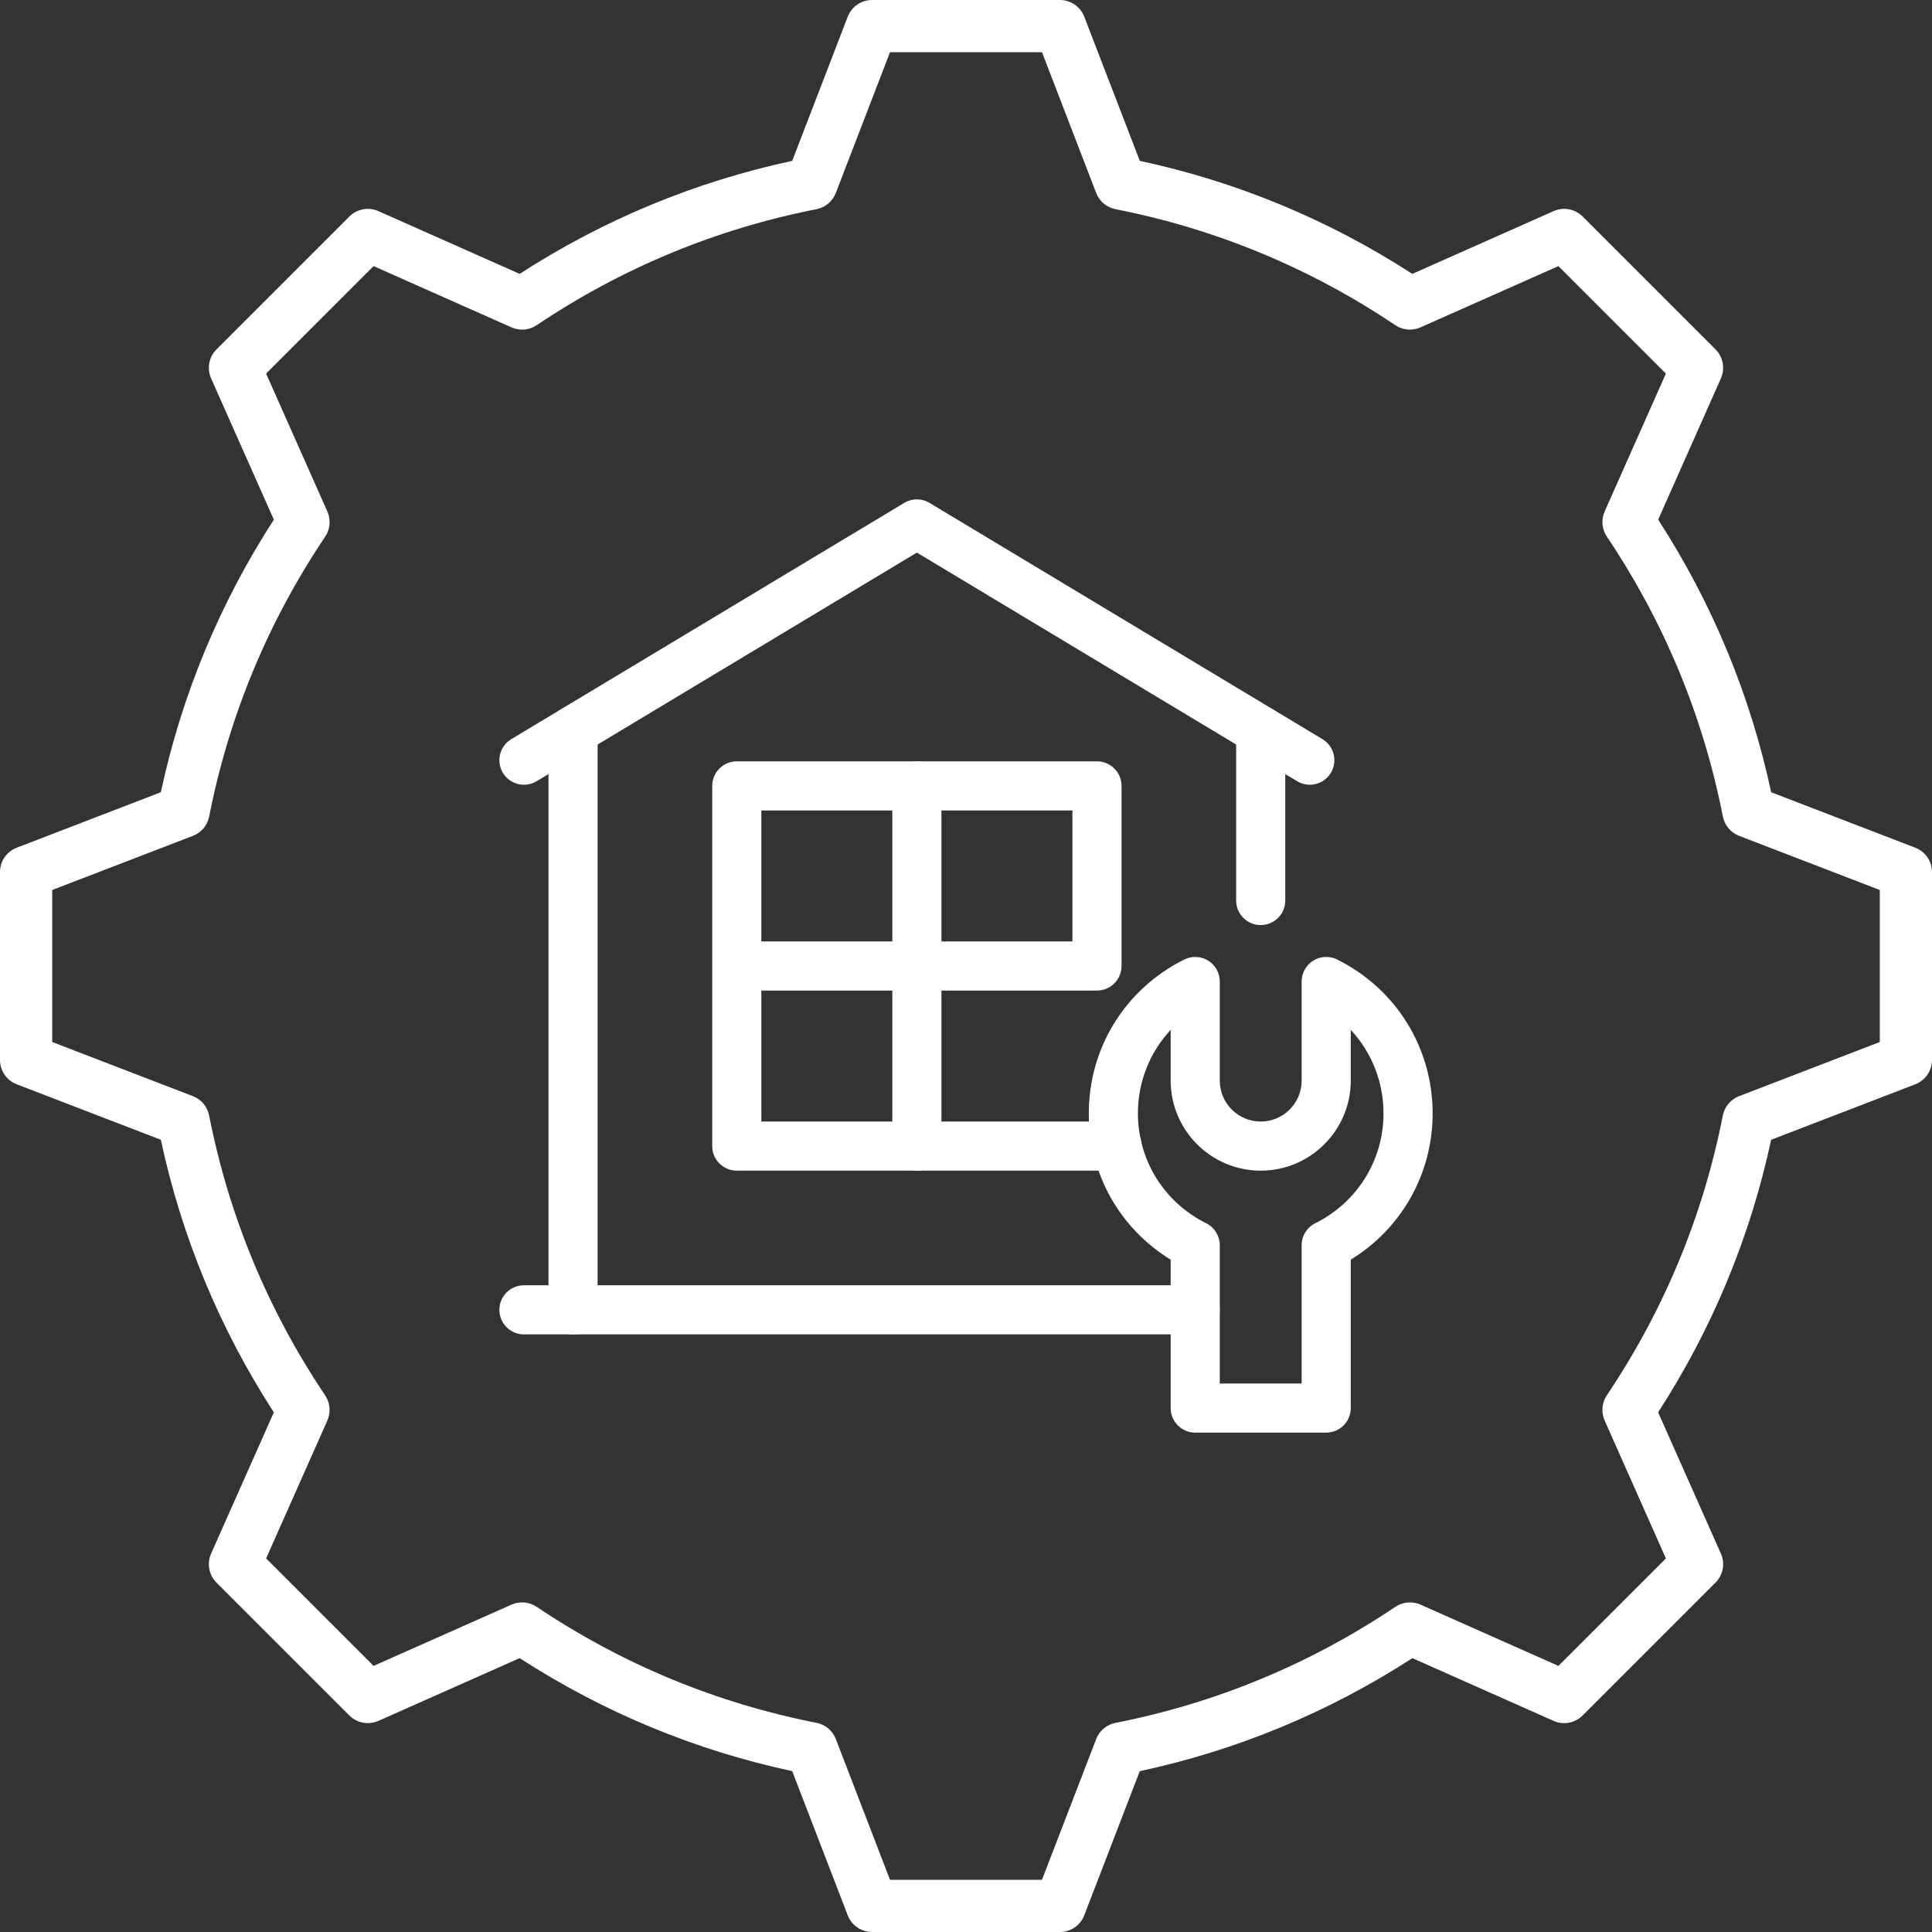 <svg width="118" height="118" viewBox="0 0 118 118" fill="none" xmlns="http://www.w3.org/2000/svg">
<rect x="0" y="0" width="118" height="118" fill="#333333" stroke="none"/>
<g clip-path="url(#clip0_59_40)">
<path d="M116.979 51.775L108.177 48.388C106.902 42.446 104.584 36.853 101.276 31.737L105.106 23.112C105.374 22.509 105.242 21.803 104.776 21.337L96.663 13.224C96.196 12.757 95.489 12.627 94.889 12.895L86.26 16.727C81.145 13.419 75.554 11.1 69.615 9.825L66.225 1.022C65.988 0.407 65.396 0 64.737 0H53.263C52.604 0 52.012 0.407 51.776 1.022L48.386 9.825C42.448 11.1 36.855 13.418 31.739 16.727L23.111 12.895C22.511 12.627 21.803 12.757 21.337 13.224L13.224 21.337C12.758 21.804 12.626 22.51 12.894 23.112L16.726 31.738C13.417 36.855 11.099 42.447 9.824 48.387L1.021 51.775C0.406 52.012 0 52.603 0 53.263V64.737C0 65.396 0.406 65.988 1.021 66.225L9.823 69.613C11.098 75.553 13.416 81.147 16.725 86.263L12.894 94.888C12.626 95.491 12.758 96.197 13.224 96.663L21.337 104.776C21.803 105.242 22.508 105.373 23.112 105.106L31.739 101.273C36.857 104.583 42.448 106.901 48.386 108.175L51.775 116.978C52.012 117.594 52.604 118 53.263 118H64.737C65.396 118 65.988 117.594 66.224 116.978L69.613 108.177C75.553 106.902 81.147 104.584 86.263 101.274L94.887 105.106C95.49 105.373 96.196 105.242 96.663 104.776L104.776 96.663C105.242 96.197 105.374 95.491 105.106 94.888L101.273 86.26C104.583 81.144 106.9 75.552 108.175 69.614L116.978 66.225C117.594 65.988 118 65.396 118 64.737V53.263C118 52.603 117.594 52.012 116.979 51.775ZM114.811 63.642L106.215 66.951C105.703 67.147 105.33 67.594 105.224 68.132C104.019 74.264 101.636 80.013 98.139 85.222C97.834 85.676 97.783 86.255 98.005 86.757L101.747 95.183L95.182 101.747L86.76 98.006C86.26 97.785 85.679 97.834 85.225 98.14C80.016 101.638 74.266 104.021 68.13 105.227C67.593 105.333 67.146 105.706 66.95 106.218L63.641 114.811H54.358L51.049 106.215C50.853 105.703 50.406 105.33 49.868 105.224C43.737 104.02 37.987 101.636 32.777 98.139C32.323 97.833 31.741 97.784 31.242 98.005L22.817 101.747L16.253 95.183L19.994 86.76C20.216 86.26 20.165 85.68 19.86 85.225C16.362 80.016 13.979 74.266 12.773 68.131C12.668 67.593 12.294 67.147 11.782 66.95L3.189 63.642V54.358L11.784 51.05C12.296 50.852 12.67 50.407 12.776 49.869C13.98 43.735 16.363 37.985 19.861 32.777C20.166 32.322 20.217 31.742 19.995 31.241L16.253 22.819L22.818 16.253L31.241 19.995C31.743 20.219 32.323 20.168 32.778 19.861C37.986 16.365 43.736 13.981 49.869 12.776C50.407 12.671 50.853 12.296 51.049 11.785L54.359 3.189H63.642L66.951 11.785C67.147 12.296 67.594 12.671 68.132 12.776C74.265 13.981 80.016 16.365 85.222 19.861C85.677 20.168 86.259 20.219 86.757 19.995L95.183 16.253L101.747 22.818L98.007 31.239C97.784 31.74 97.835 32.32 98.141 32.775C101.637 37.982 104.022 43.734 105.227 49.87C105.333 50.407 105.707 50.853 106.218 51.05L114.811 54.358L114.811 63.642Z" fill="white"/>
<path d="M35 81.5C34.171 81.5 33.5 80.828 33.5 80V44.63C33.5 43.802 34.171 43.13 35 43.13C35.829 43.13 36.5 43.802 36.5 44.63V80C36.5 80.828 35.829 81.5 35 81.5Z" fill="white"/>
<path d="M77 56.5C76.172 56.5 75.5 55.828 75.5 55V44.63C75.5 43.802 76.172 43.13 77 43.13C77.828 43.13 78.5 43.802 78.5 44.63V55C78.5 55.828 77.828 56.5 77 56.5Z" fill="white"/>
<path d="M79.999 47.93C79.735 47.93 79.469 47.86 79.228 47.715L56 33.75L32.773 47.715C32.064 48.142 31.142 47.913 30.714 47.202C30.288 46.492 30.517 45.571 31.227 45.145L55.227 30.715C55.703 30.428 56.297 30.428 56.773 30.715L80.772 45.145C81.482 45.571 81.713 46.492 81.285 47.202C81.004 47.671 80.508 47.93 79.999 47.93Z" fill="white"/>
<path d="M72.999 81.5H32C31.171 81.5 30.5 80.828 30.5 80C30.5 79.172 31.171 78.5 32 78.5H72.999C73.827 78.5 74.499 79.172 74.499 80C74.499 80.828 73.827 81.5 72.999 81.5Z" fill="white"/>
<path d="M56 71.5C55.171 71.5 54.5 70.828 54.5 70V48C54.5 47.172 55.171 46.5 56 46.5C56.829 46.5 57.5 47.172 57.5 48V70C57.5 70.828 56.829 71.5 56 71.5Z" fill="white"/>
<path d="M68.231 71.5H45C44.171 71.5 43.5 70.828 43.5 70V48C43.5 47.172 44.171 46.5 45 46.5H67C67.828 46.5 68.5 47.172 68.5 48V59C68.5 59.828 67.828 60.5 67 60.5H46.5V68.5H68.231C69.059 68.5 69.731 69.172 69.731 70C69.731 70.828 69.059 71.5 68.231 71.5ZM46.5 57.5H65.5V49.5H46.5V57.5Z" fill="white"/>
<path d="M81 87.5H73C72.172 87.5 71.5 86.828 71.5 86V76.936C68.394 75.031 66.5 71.688 66.5 68C66.5 63.994 68.734 60.394 72.332 58.603C72.797 58.372 73.349 58.398 73.79 58.671C74.231 58.944 74.5 59.427 74.5 59.946V66C74.5 67.379 75.621 68.5 77 68.5C78.379 68.5 79.5 67.379 79.5 66V59.946C79.5 59.427 79.769 58.944 80.21 58.671C80.652 58.398 81.204 58.372 81.668 58.603C85.266 60.394 87.5 63.994 87.5 68C87.5 71.688 85.606 75.031 82.5 76.936V86C82.5 86.828 81.828 87.5 81 87.5ZM74.5 84.5H79.5V76.054C79.5 75.484 79.822 74.965 80.332 74.711C82.902 73.432 84.5 70.859 84.5 68C84.5 66.065 83.769 64.263 82.5 62.902V66C82.5 69.032 80.032 71.5 77 71.5C73.968 71.5 71.5 69.032 71.5 66V62.902C70.231 64.263 69.5 66.065 69.5 68C69.5 70.859 71.098 73.432 73.668 74.711C74.178 74.965 74.5 75.484 74.5 76.054V84.5Z" fill="white"/>
</g>
<defs>
<clipPath id="clip0_59_40">
<rect width="118" height="118" fill="white"/>
</clipPath>
</defs>
</svg>
